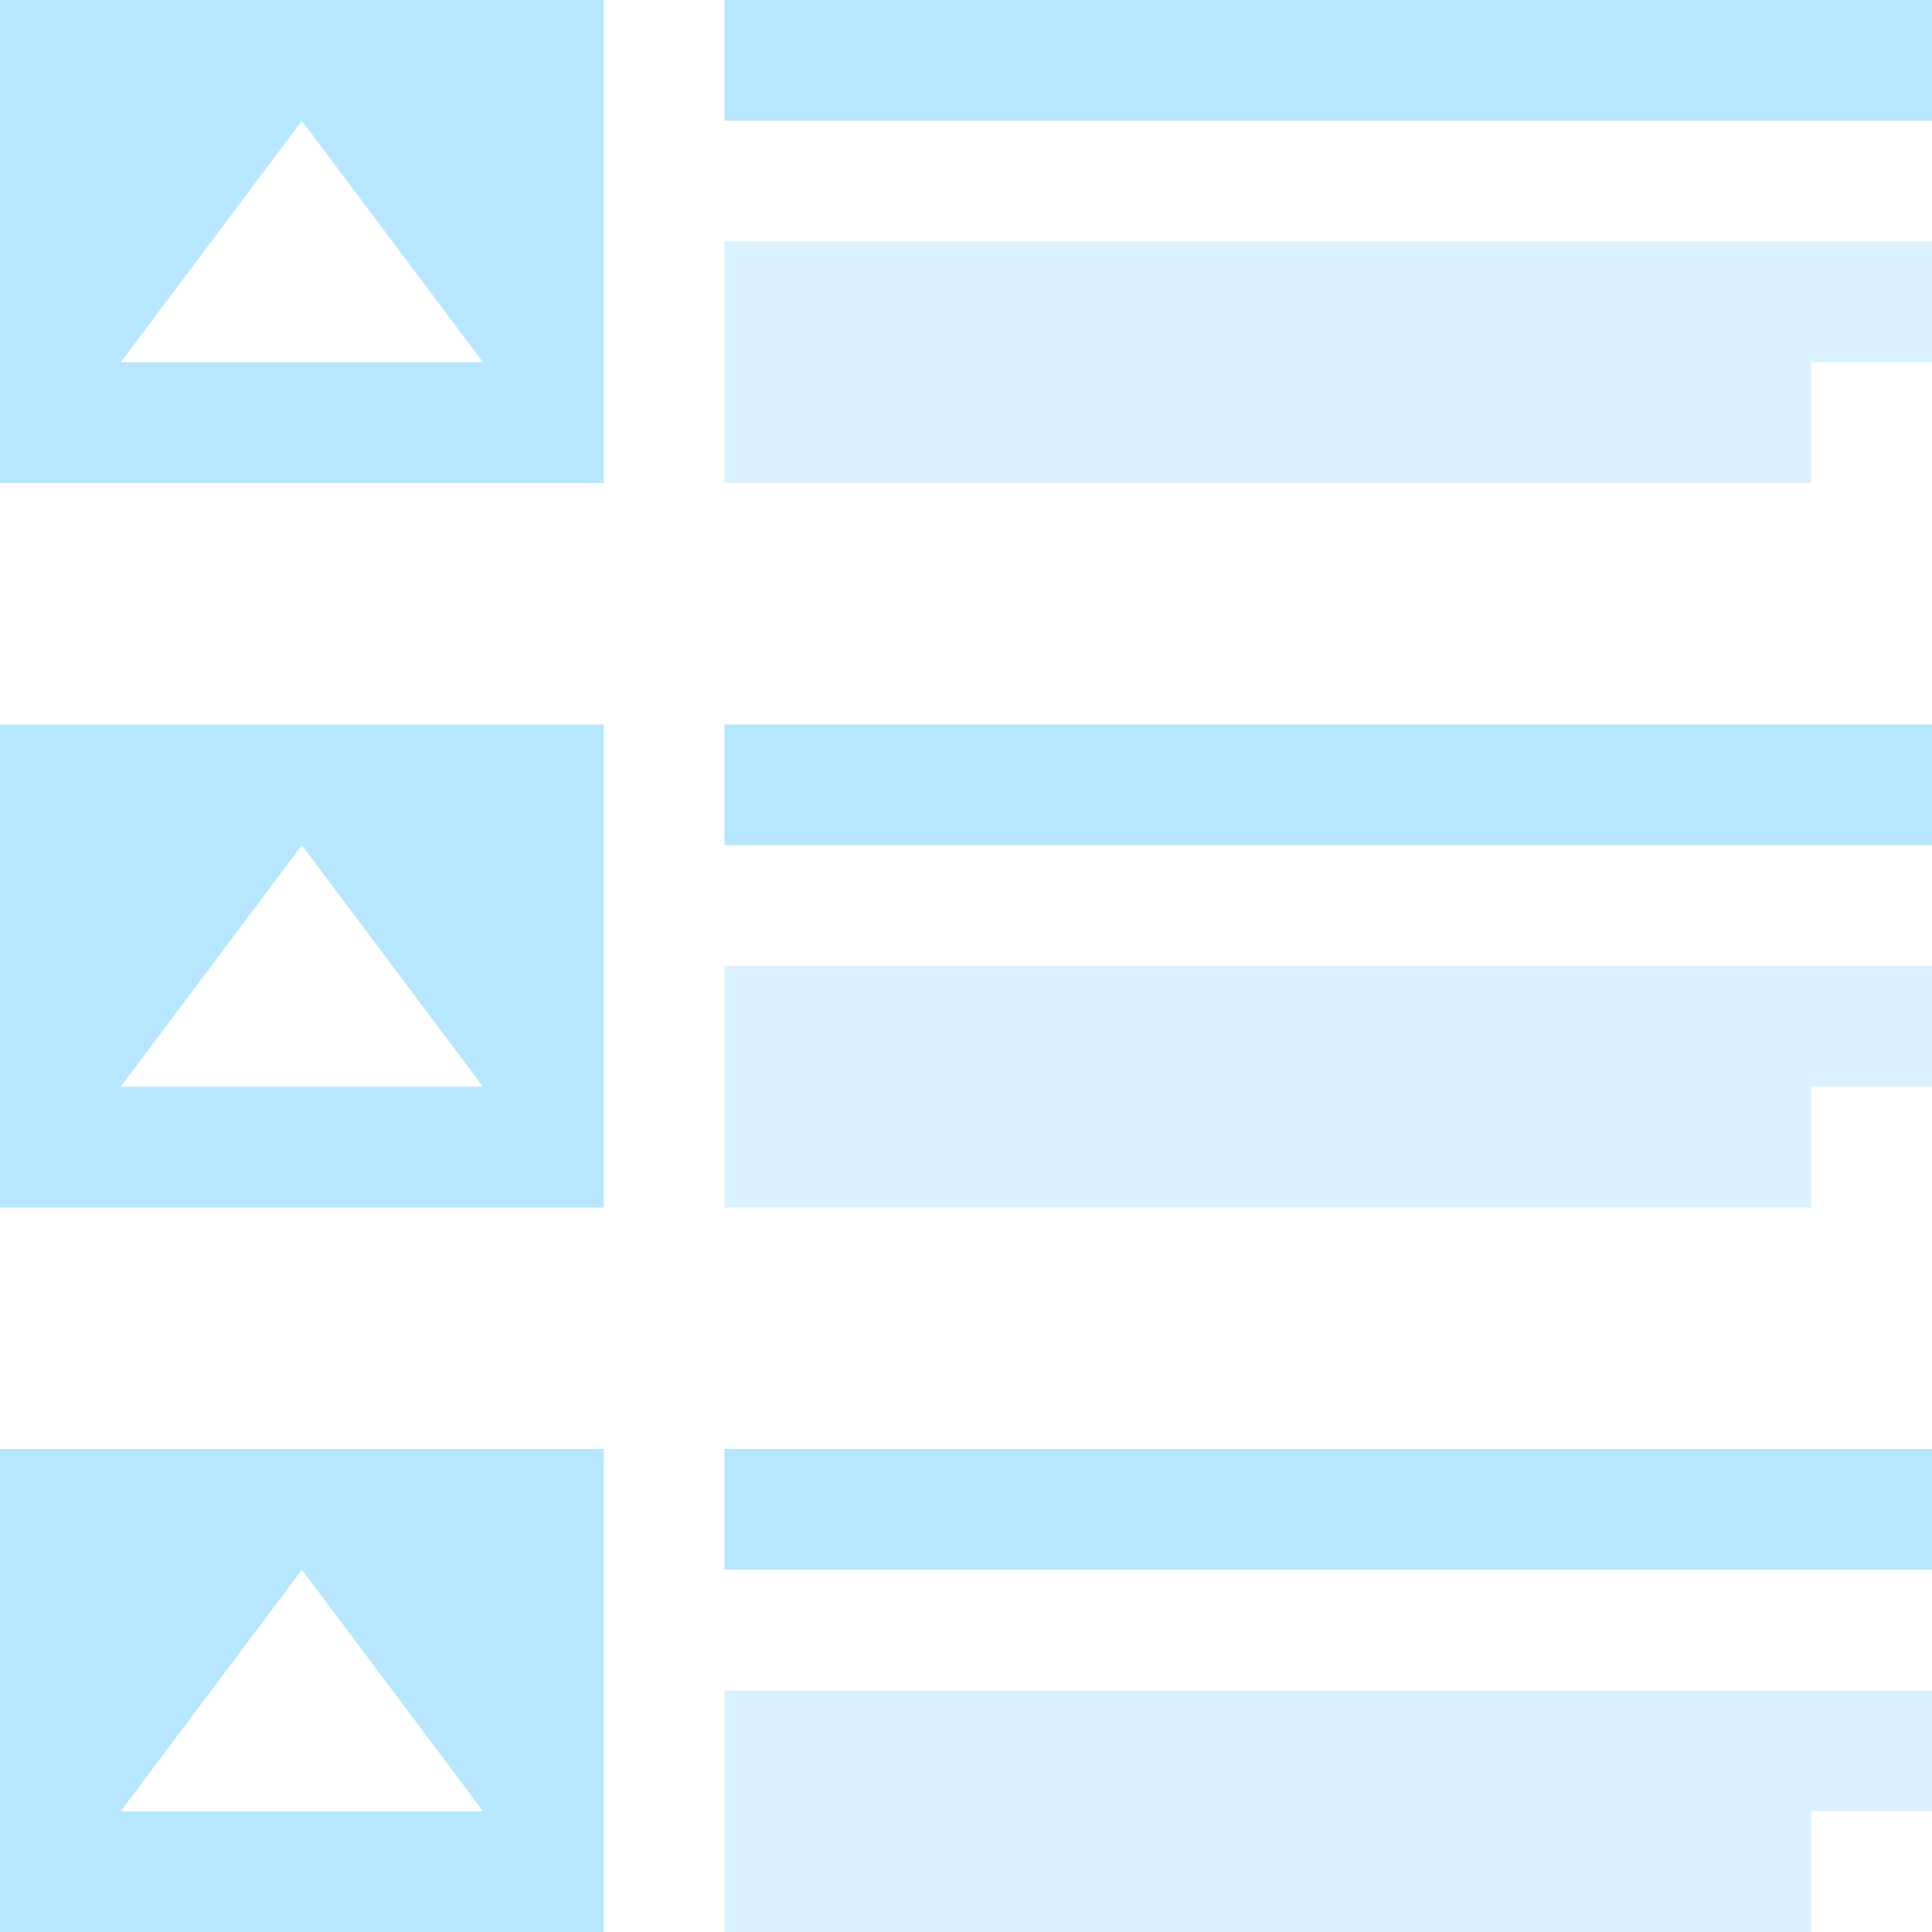 <svg width="16" height="16" fill="none" xmlns="http://www.w3.org/2000/svg"><path fill-rule="evenodd" clip-rule="evenodd" d="M5 0H0v4h5V0ZM2.5 1 1 3h3L2.5 1Z" fill="#B6E7FF"/><path fill="#B6E7FF" d="M6 0h10v1H6z"/><path d="M6 2h10v1h-1v1H6V2Z" fill="#B6E7FF" fill-opacity=".5"/><path fill-rule="evenodd" clip-rule="evenodd" d="M5 6H0v4h5V6ZM2.5 7 1 9h3L2.5 7Z" fill="#B6E7FF"/><path fill="#B6E7FF" d="M6 6h10v1H6z"/><path d="M6 8h10v1h-1v1H6V8Z" fill="#B6E7FF" fill-opacity=".5"/><path fill-rule="evenodd" clip-rule="evenodd" d="M5 12H0v4h5v-4Zm-2.5 1L1 15h3l-1.5-2Z" fill="#B6E7FF"/><path fill="#B6E7FF" d="M6 12h10v1H6z"/><path d="M6 14h10v1h-1v1H6v-2Z" fill="#B6E7FF" fill-opacity=".5"/></svg>